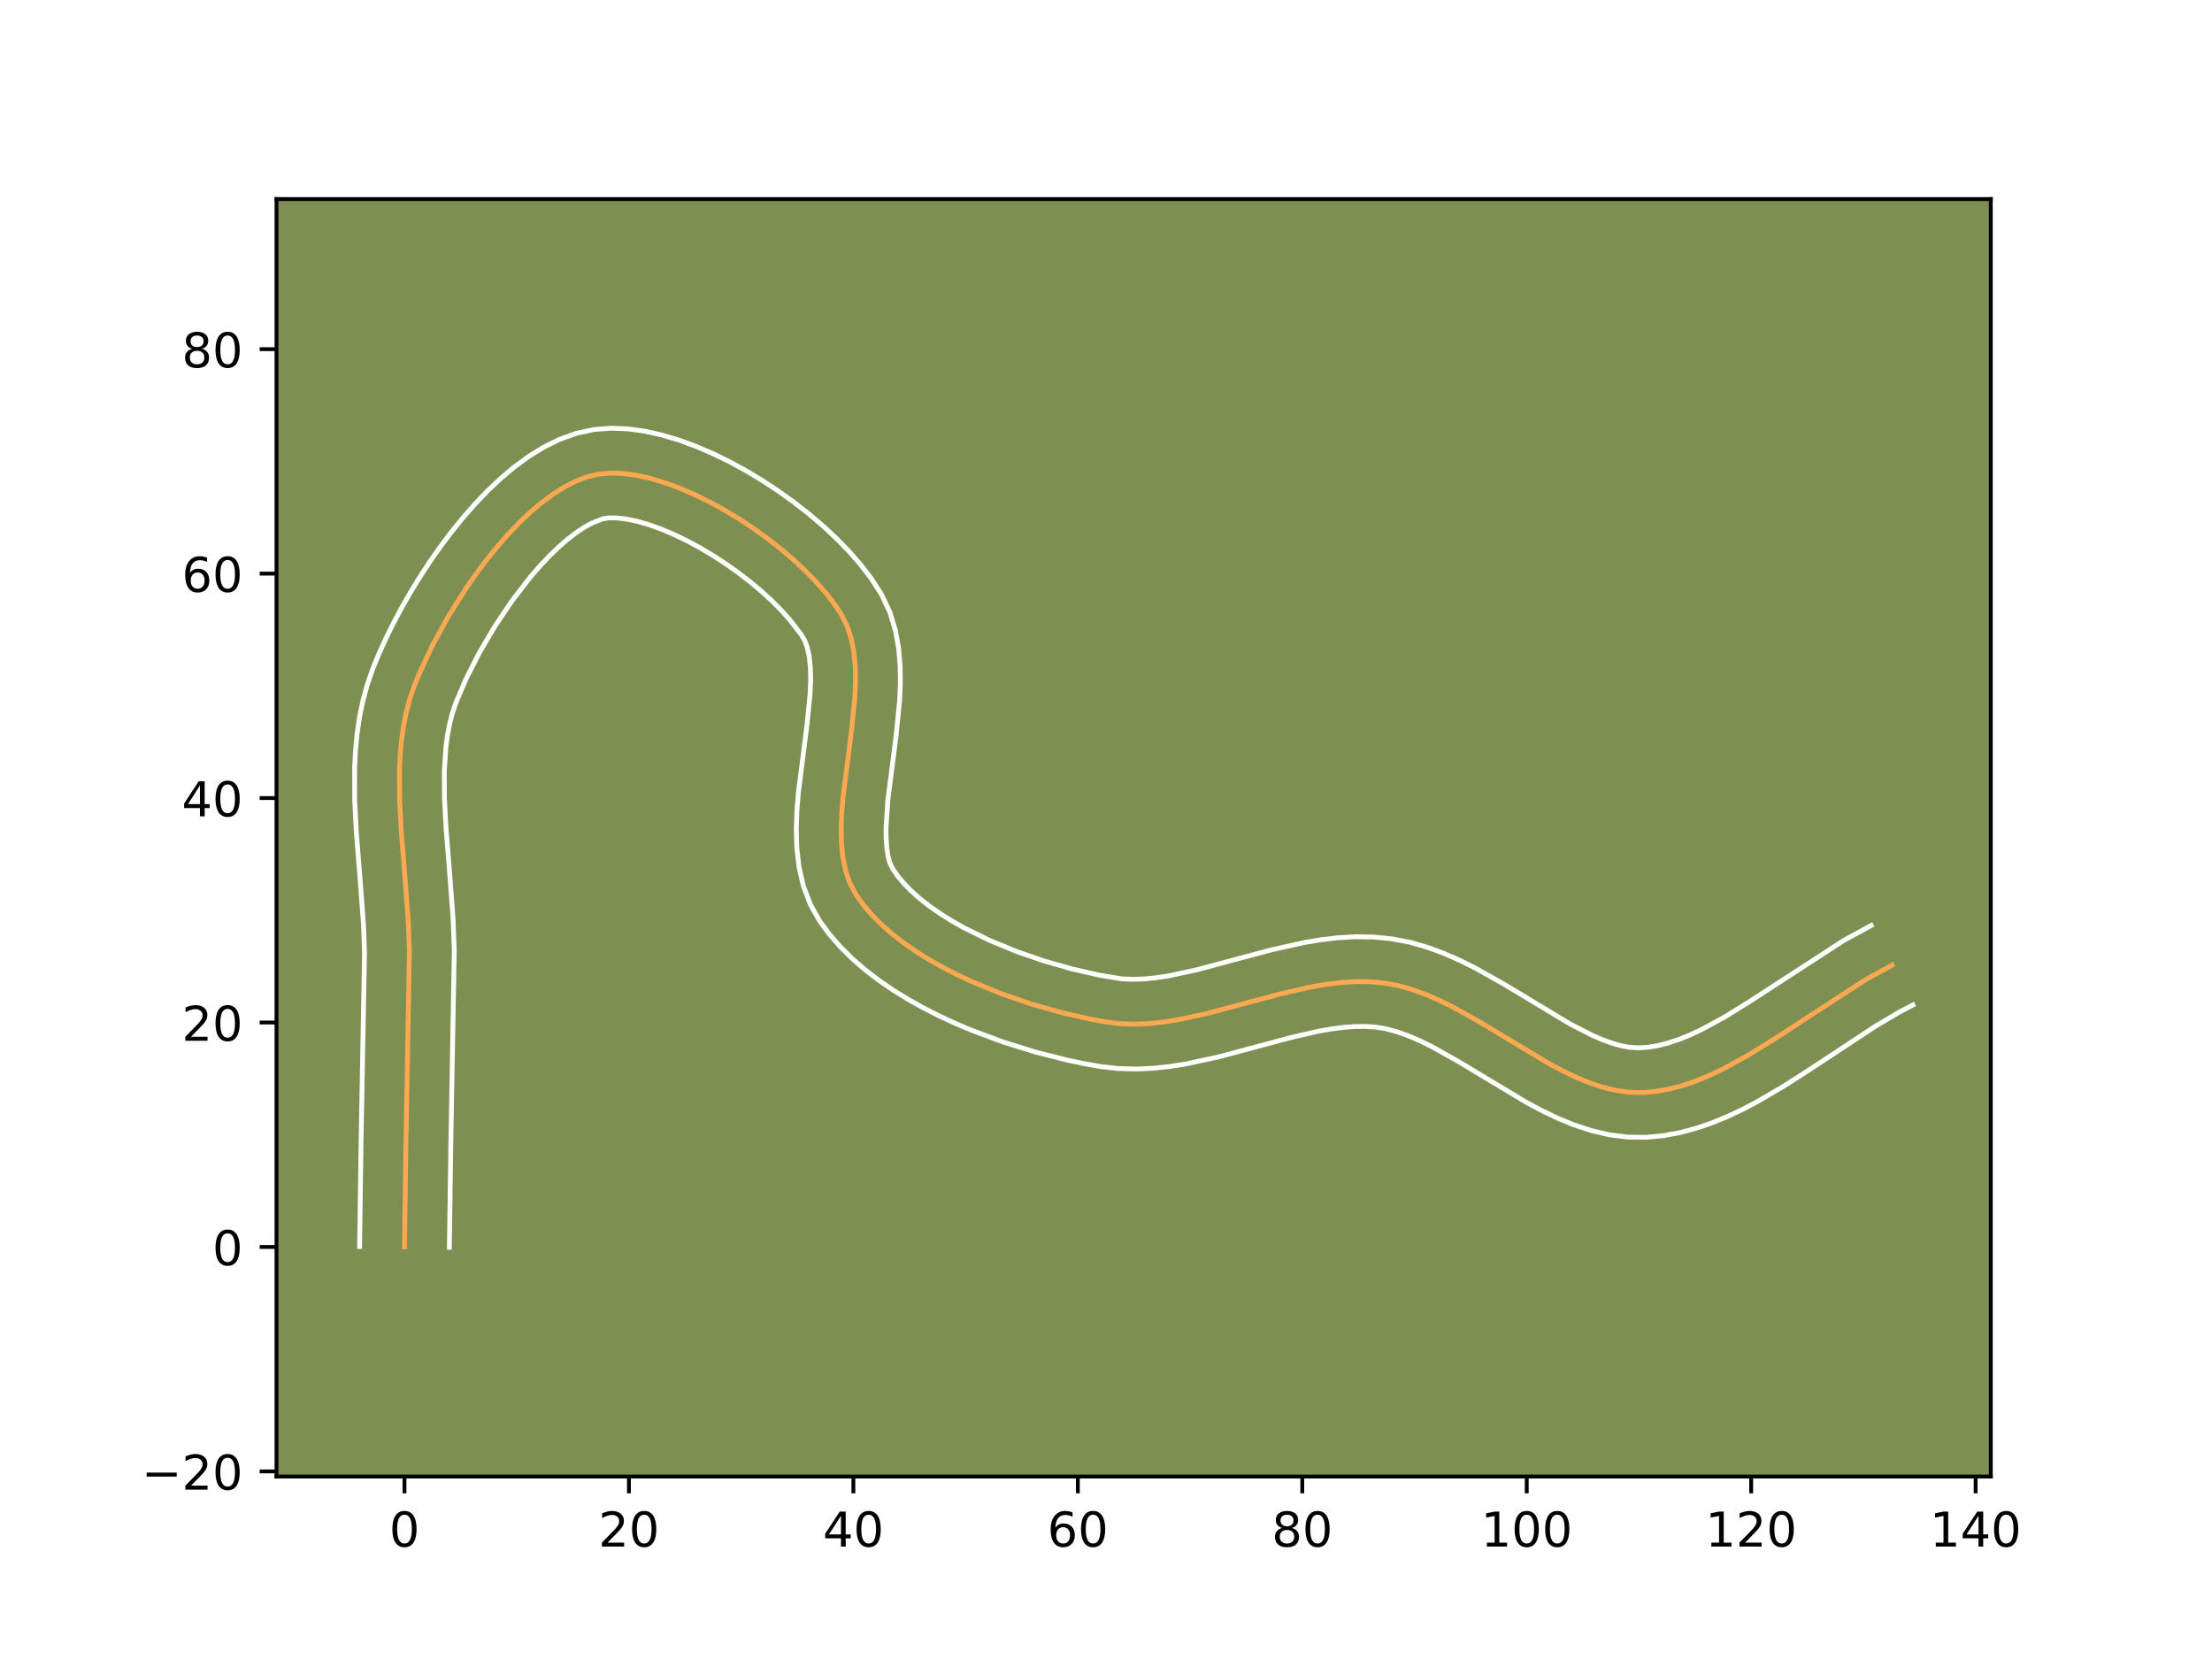 <?xml version="1.0" encoding="utf-8" standalone="no"?>
<!DOCTYPE svg PUBLIC "-//W3C//DTD SVG 1.1//EN"
  "http://www.w3.org/Graphics/SVG/1.1/DTD/svg11.dtd">
<!-- Created with matplotlib (https://matplotlib.org/) -->
<svg height="345.6pt" version="1.1" viewBox="0 0 460.8 345.6" width="460.8pt" xmlns="http://www.w3.org/2000/svg" xmlns:xlink="http://www.w3.org/1999/xlink">
 <defs>
  <style type="text/css">*{stroke-linecap:butt;stroke-linejoin:round;}</style>
 </defs>
 <g id="figure_1">
  <g id="patch_1">
   <path d="M 0 345.6 
L 460.8 345.6 
L 460.8 0 
L 0 0 
z
" style="fill:#ffffff;"/>
  </g>
  <g id="axes_1">
   <g id="patch_2">
    <path d="M 57.6 307.584 
L 414.72 307.584 
L 414.72 41.472 
L 57.6 41.472 
z
" style="fill:#7d9051;"/>
   </g>
   <g id="matplotlib.axis_1">
    <g id="xtick_1">
     <g id="line2d_1">
      <defs>
       <path d="M 0 0 
L 0 3.5 
" id="m2fa7cc7713" style="stroke:#000000;stroke-width:0.8;"/>
      </defs>
      <g>
       <use style="stroke:#000000;stroke-width:0.8;" x="84.262" xlink:href="#m2fa7cc7713" y="307.584"/>
      </g>
     </g>
     <g id="text_1">
      <!-- 0 -->
      <g transform="translate(81.08 322.182)scale(0.1 -0.1)">
       <defs>
        <path d="M 31.781 66.406 
Q 24.172 66.406 20.328 58.906 
Q 16.5 51.422 16.5 36.375 
Q 16.5 21.391 20.328 13.891 
Q 24.172 6.391 31.781 6.391 
Q 39.453 6.391 43.281 13.891 
Q 47.125 21.391 47.125 36.375 
Q 47.125 51.422 43.281 58.906 
Q 39.453 66.406 31.781 66.406 
z
M 31.781 74.219 
Q 44.047 74.219 50.516 64.516 
Q 56.984 54.828 56.984 36.375 
Q 56.984 17.969 50.516 8.266 
Q 44.047 -1.422 31.781 -1.422 
Q 19.531 -1.422 13.062 8.266 
Q 6.594 17.969 6.594 36.375 
Q 6.594 54.828 13.062 64.516 
Q 19.531 74.219 31.781 74.219 
z
" id="DejaVuSans-48"/>
       </defs>
       <use xlink:href="#DejaVuSans-48"/>
      </g>
     </g>
    </g>
    <g id="xtick_2">
     <g id="line2d_2">
      <g>
       <use style="stroke:#000000;stroke-width:0.8;" x="131.019" xlink:href="#m2fa7cc7713" y="307.584"/>
      </g>
     </g>
     <g id="text_2">
      <!-- 20 -->
      <g transform="translate(124.656 322.182)scale(0.1 -0.1)">
       <defs>
        <path d="M 19.188 8.297 
L 53.609 8.297 
L 53.609 0 
L 7.328 0 
L 7.328 8.297 
Q 12.938 14.109 22.625 23.891 
Q 32.328 33.688 34.812 36.531 
Q 39.547 41.844 41.422 45.531 
Q 43.312 49.219 43.312 52.781 
Q 43.312 58.594 39.234 62.25 
Q 35.156 65.922 28.609 65.922 
Q 23.969 65.922 18.812 64.312 
Q 13.672 62.703 7.812 59.422 
L 7.812 69.391 
Q 13.766 71.781 18.938 73 
Q 24.125 74.219 28.422 74.219 
Q 39.75 74.219 46.484 68.547 
Q 53.219 62.891 53.219 53.422 
Q 53.219 48.922 51.531 44.891 
Q 49.859 40.875 45.406 35.406 
Q 44.188 33.984 37.641 27.219 
Q 31.109 20.453 19.188 8.297 
z
" id="DejaVuSans-50"/>
       </defs>
       <use xlink:href="#DejaVuSans-50"/>
       <use x="63.623" xlink:href="#DejaVuSans-48"/>
      </g>
     </g>
    </g>
    <g id="xtick_3">
     <g id="line2d_3">
      <g>
       <use style="stroke:#000000;stroke-width:0.8;" x="177.775" xlink:href="#m2fa7cc7713" y="307.584"/>
      </g>
     </g>
     <g id="text_3">
      <!-- 40 -->
      <g transform="translate(171.413 322.182)scale(0.1 -0.1)">
       <defs>
        <path d="M 37.797 64.312 
L 12.891 25.391 
L 37.797 25.391 
z
M 35.203 72.906 
L 47.609 72.906 
L 47.609 25.391 
L 58.016 25.391 
L 58.016 17.188 
L 47.609 17.188 
L 47.609 0 
L 37.797 0 
L 37.797 17.188 
L 4.891 17.188 
L 4.891 26.703 
z
" id="DejaVuSans-52"/>
       </defs>
       <use xlink:href="#DejaVuSans-52"/>
       <use x="63.623" xlink:href="#DejaVuSans-48"/>
      </g>
     </g>
    </g>
    <g id="xtick_4">
     <g id="line2d_4">
      <g>
       <use style="stroke:#000000;stroke-width:0.8;" x="224.532" xlink:href="#m2fa7cc7713" y="307.584"/>
      </g>
     </g>
     <g id="text_4">
      <!-- 60 -->
      <g transform="translate(218.17 322.182)scale(0.1 -0.1)">
       <defs>
        <path d="M 33.016 40.375 
Q 26.375 40.375 22.484 35.828 
Q 18.609 31.297 18.609 23.391 
Q 18.609 15.531 22.484 10.953 
Q 26.375 6.391 33.016 6.391 
Q 39.656 6.391 43.531 10.953 
Q 47.406 15.531 47.406 23.391 
Q 47.406 31.297 43.531 35.828 
Q 39.656 40.375 33.016 40.375 
z
M 52.594 71.297 
L 52.594 62.312 
Q 48.875 64.062 45.094 64.984 
Q 41.312 65.922 37.594 65.922 
Q 27.828 65.922 22.672 59.328 
Q 17.531 52.734 16.797 39.406 
Q 19.672 43.656 24.016 45.922 
Q 28.375 48.188 33.594 48.188 
Q 44.578 48.188 50.953 41.516 
Q 57.328 34.859 57.328 23.391 
Q 57.328 12.156 50.688 5.359 
Q 44.047 -1.422 33.016 -1.422 
Q 20.359 -1.422 13.672 8.266 
Q 6.984 17.969 6.984 36.375 
Q 6.984 53.656 15.188 63.938 
Q 23.391 74.219 37.203 74.219 
Q 40.922 74.219 44.703 73.484 
Q 48.484 72.75 52.594 71.297 
z
" id="DejaVuSans-54"/>
       </defs>
       <use xlink:href="#DejaVuSans-54"/>
       <use x="63.623" xlink:href="#DejaVuSans-48"/>
      </g>
     </g>
    </g>
    <g id="xtick_5">
     <g id="line2d_5">
      <g>
       <use style="stroke:#000000;stroke-width:0.8;" x="271.289" xlink:href="#m2fa7cc7713" y="307.584"/>
      </g>
     </g>
     <g id="text_5">
      <!-- 80 -->
      <g transform="translate(264.927 322.182)scale(0.1 -0.1)">
       <defs>
        <path d="M 31.781 34.625 
Q 24.75 34.625 20.719 30.859 
Q 16.703 27.094 16.703 20.516 
Q 16.703 13.922 20.719 10.156 
Q 24.75 6.391 31.781 6.391 
Q 38.812 6.391 42.859 10.172 
Q 46.922 13.969 46.922 20.516 
Q 46.922 27.094 42.891 30.859 
Q 38.875 34.625 31.781 34.625 
z
M 21.922 38.812 
Q 15.578 40.375 12.031 44.719 
Q 8.5 49.078 8.5 55.328 
Q 8.5 64.062 14.719 69.141 
Q 20.953 74.219 31.781 74.219 
Q 42.672 74.219 48.875 69.141 
Q 55.078 64.062 55.078 55.328 
Q 55.078 49.078 51.531 44.719 
Q 48 40.375 41.703 38.812 
Q 48.828 37.156 52.797 32.312 
Q 56.781 27.484 56.781 20.516 
Q 56.781 9.906 50.312 4.234 
Q 43.844 -1.422 31.781 -1.422 
Q 19.734 -1.422 13.25 4.234 
Q 6.781 9.906 6.781 20.516 
Q 6.781 27.484 10.781 32.312 
Q 14.797 37.156 21.922 38.812 
z
M 18.312 54.391 
Q 18.312 48.734 21.844 45.562 
Q 25.391 42.391 31.781 42.391 
Q 38.141 42.391 41.719 45.562 
Q 45.312 48.734 45.312 54.391 
Q 45.312 60.062 41.719 63.234 
Q 38.141 66.406 31.781 66.406 
Q 25.391 66.406 21.844 63.234 
Q 18.312 60.062 18.312 54.391 
z
" id="DejaVuSans-56"/>
       </defs>
       <use xlink:href="#DejaVuSans-56"/>
       <use x="63.623" xlink:href="#DejaVuSans-48"/>
      </g>
     </g>
    </g>
    <g id="xtick_6">
     <g id="line2d_6">
      <g>
       <use style="stroke:#000000;stroke-width:0.8;" x="318.046" xlink:href="#m2fa7cc7713" y="307.584"/>
      </g>
     </g>
     <g id="text_6">
      <!-- 100 -->
      <g transform="translate(308.502 322.182)scale(0.1 -0.1)">
       <defs>
        <path d="M 12.406 8.297 
L 28.516 8.297 
L 28.516 63.922 
L 10.984 60.406 
L 10.984 69.391 
L 28.422 72.906 
L 38.281 72.906 
L 38.281 8.297 
L 54.391 8.297 
L 54.391 0 
L 12.406 0 
z
" id="DejaVuSans-49"/>
       </defs>
       <use xlink:href="#DejaVuSans-49"/>
       <use x="63.623" xlink:href="#DejaVuSans-48"/>
       <use x="127.246" xlink:href="#DejaVuSans-48"/>
      </g>
     </g>
    </g>
    <g id="xtick_7">
     <g id="line2d_7">
      <g>
       <use style="stroke:#000000;stroke-width:0.8;" x="364.803" xlink:href="#m2fa7cc7713" y="307.584"/>
      </g>
     </g>
     <g id="text_7">
      <!-- 120 -->
      <g transform="translate(355.259 322.182)scale(0.1 -0.1)">
       <use xlink:href="#DejaVuSans-49"/>
       <use x="63.623" xlink:href="#DejaVuSans-50"/>
       <use x="127.246" xlink:href="#DejaVuSans-48"/>
      </g>
     </g>
    </g>
    <g id="xtick_8">
     <g id="line2d_8">
      <g>
       <use style="stroke:#000000;stroke-width:0.8;" x="411.559" xlink:href="#m2fa7cc7713" y="307.584"/>
      </g>
     </g>
     <g id="text_8">
      <!-- 140 -->
      <g transform="translate(402.016 322.182)scale(0.1 -0.1)">
       <use xlink:href="#DejaVuSans-49"/>
       <use x="63.623" xlink:href="#DejaVuSans-52"/>
       <use x="127.246" xlink:href="#DejaVuSans-48"/>
      </g>
     </g>
    </g>
   </g>
   <g id="matplotlib.axis_2">
    <g id="ytick_1">
     <g id="line2d_9">
      <defs>
       <path d="M 0 0 
L -3.5 0 
" id="mb99f8d93e4" style="stroke:#000000;stroke-width:0.8;"/>
      </defs>
      <g>
       <use style="stroke:#000000;stroke-width:0.8;" x="57.6" xlink:href="#mb99f8d93e4" y="306.522"/>
      </g>
     </g>
     <g id="text_9">
      <!-- −20 -->
      <g transform="translate(29.495 310.321)scale(0.1 -0.1)">
       <defs>
        <path d="M 10.594 35.5 
L 73.188 35.5 
L 73.188 27.203 
L 10.594 27.203 
z
" id="DejaVuSans-8722"/>
       </defs>
       <use xlink:href="#DejaVuSans-8722"/>
       <use x="83.789" xlink:href="#DejaVuSans-50"/>
       <use x="147.412" xlink:href="#DejaVuSans-48"/>
      </g>
     </g>
    </g>
    <g id="ytick_2">
     <g id="line2d_10">
      <g>
       <use style="stroke:#000000;stroke-width:0.8;" x="57.6" xlink:href="#mb99f8d93e4" y="259.765"/>
      </g>
     </g>
     <g id="text_10">
      <!-- 0 -->
      <g transform="translate(44.237 263.564)scale(0.1 -0.1)">
       <use xlink:href="#DejaVuSans-48"/>
      </g>
     </g>
    </g>
    <g id="ytick_3">
     <g id="line2d_11">
      <g>
       <use style="stroke:#000000;stroke-width:0.8;" x="57.6" xlink:href="#mb99f8d93e4" y="213.008"/>
      </g>
     </g>
     <g id="text_11">
      <!-- 20 -->
      <g transform="translate(37.875 216.807)scale(0.1 -0.1)">
       <use xlink:href="#DejaVuSans-50"/>
       <use x="63.623" xlink:href="#DejaVuSans-48"/>
      </g>
     </g>
    </g>
    <g id="ytick_4">
     <g id="line2d_12">
      <g>
       <use style="stroke:#000000;stroke-width:0.8;" x="57.6" xlink:href="#mb99f8d93e4" y="166.251"/>
      </g>
     </g>
     <g id="text_12">
      <!-- 40 -->
      <g transform="translate(37.875 170.051)scale(0.1 -0.1)">
       <use xlink:href="#DejaVuSans-52"/>
       <use x="63.623" xlink:href="#DejaVuSans-48"/>
      </g>
     </g>
    </g>
    <g id="ytick_5">
     <g id="line2d_13">
      <g>
       <use style="stroke:#000000;stroke-width:0.8;" x="57.6" xlink:href="#mb99f8d93e4" y="119.494"/>
      </g>
     </g>
     <g id="text_13">
      <!-- 60 -->
      <g transform="translate(37.875 123.294)scale(0.1 -0.1)">
       <use xlink:href="#DejaVuSans-54"/>
       <use x="63.623" xlink:href="#DejaVuSans-48"/>
      </g>
     </g>
    </g>
    <g id="ytick_6">
     <g id="line2d_14">
      <g>
       <use style="stroke:#000000;stroke-width:0.8;" x="57.6" xlink:href="#mb99f8d93e4" y="72.738"/>
      </g>
     </g>
     <g id="text_14">
      <!-- 80 -->
      <g transform="translate(37.875 76.537)scale(0.1 -0.1)">
       <use xlink:href="#DejaVuSans-56"/>
       <use x="63.623" xlink:href="#DejaVuSans-48"/>
      </g>
     </g>
    </g>
   </g>
   <g id="line2d_15">
    <path clip-path="url(#pb473599614)" d="M 84.262 259.765 
L 84.563 238.235 
L 85.286 198.233 
L 85.051 191.95 
L 84.331 182.385 
L 83.561 172.801 
L 83.239 166.485 
L 83.221 160.285 
L 83.367 157.245 
L 83.638 154.253 
L 84.051 151.315 
L 84.622 148.438 
L 85.367 145.628 
L 86.302 142.891 
L 87.422 140.135 
L 90.138 134.354 
L 93.413 128.388 
L 97.16 122.444 
L 99.183 119.544 
L 101.291 116.727 
L 103.474 114.018 
L 105.72 111.444 
L 108.018 109.029 
L 110.357 106.801 
L 112.726 104.784 
L 115.115 103.005 
L 117.513 101.49 
L 119.908 100.263 
L 122.289 99.352 
L 124.646 98.781 
L 127.082 98.549 
L 129.692 98.623 
L 132.45 98.984 
L 135.329 99.612 
L 138.302 100.489 
L 141.345 101.594 
L 144.43 102.91 
L 147.532 104.415 
L 150.625 106.091 
L 153.681 107.919 
L 156.676 109.88 
L 159.582 111.953 
L 162.374 114.12 
L 165.026 116.361 
L 167.511 118.657 
L 169.803 120.988 
L 171.877 123.336 
L 173.705 125.681 
L 175.262 128.004 
L 176.481 130.429 
L 177.344 133.078 
L 177.892 135.922 
L 178.168 138.936 
L 178.213 142.094 
L 178.071 145.367 
L 177.39 152.156 
L 175.63 165.956 
L 175.354 169.297 
L 175.227 172.541 
L 175.293 175.661 
L 175.592 178.63 
L 176.169 181.423 
L 177.064 184.012 
L 178.32 186.37 
L 179.896 188.564 
L 181.708 190.676 
L 183.738 192.705 
L 185.966 194.651 
L 188.375 196.511 
L 190.944 198.285 
L 193.656 199.971 
L 196.49 201.567 
L 199.429 203.074 
L 202.454 204.489 
L 208.683 207.04 
L 215.027 209.21 
L 221.334 210.989 
L 227.454 212.368 
L 230.396 212.904 
L 233.311 213.254 
L 236.264 213.355 
L 239.253 213.235 
L 242.272 212.924 
L 245.317 212.45 
L 251.468 211.127 
L 260.783 208.638 
L 267.001 206.977 
L 273.186 205.582 
L 276.255 205.057 
L 279.302 204.684 
L 282.324 204.493 
L 285.316 204.512 
L 288.273 204.77 
L 291.204 205.305 
L 294.117 206.113 
L 297.015 207.16 
L 299.897 208.409 
L 302.767 209.826 
L 308.468 213.024 
L 322.554 221.493 
L 325.35 222.988 
L 328.143 224.334 
L 330.931 225.496 
L 333.718 226.439 
L 336.503 227.129 
L 339.288 227.53 
L 342.073 227.606 
L 344.854 227.375 
L 347.625 226.889 
L 350.388 226.171 
L 353.142 225.243 
L 355.889 224.127 
L 358.63 222.845 
L 364.098 219.871 
L 369.554 216.496 
L 388.657 204.072 
L 394.149 201.072 
L 394.149 201.072 
" style="fill:none;stroke:#fea952;stroke-linecap:square;"/>
   </g>
   <g id="line2d_16">
    <path clip-path="url(#pb473599614)" d="M 74.911 259.675 
L 75.213 238.063 
L 75.938 198.48 
L 75.72 192.56 
L 75.013 183.179 
L 74.227 173.364 
L 73.889 166.65 
L 73.88 159.836 
L 74.054 156.401 
L 74.378 152.952 
L 74.878 149.496 
L 75.582 146.043 
L 76.517 142.604 
L 77.639 139.369 
L 78.892 136.302 
L 80.306 133.167 
L 81.872 129.98 
L 83.582 126.759 
L 85.426 123.523 
L 87.399 120.294 
L 89.491 117.093 
L 91.696 113.941 
L 94.01 110.859 
L 96.427 107.871 
L 98.946 104.996 
L 101.568 102.258 
L 104.296 99.679 
L 107.141 97.284 
L 110.118 95.101 
L 113.25 93.166 
L 116.565 91.53 
L 120.088 90.263 
L 123.759 89.472 
L 127.347 89.201 
L 130.906 89.35 
L 134.445 89.847 
L 137.973 90.642 
L 141.496 91.7 
L 145.012 92.992 
L 148.513 94.497 
L 151.989 96.194 
L 155.424 98.066 
L 158.803 100.095 
L 162.106 102.267 
L 165.315 104.565 
L 168.411 106.977 
L 171.372 109.492 
L 174.18 112.101 
L 176.813 114.799 
L 179.251 117.587 
L 181.472 120.475 
L 183.616 123.802 
L 185.373 127.532 
L 186.527 131.308 
L 187.205 135.071 
L 187.518 138.802 
L 187.556 142.501 
L 187.388 146.167 
L 186.662 153.371 
L 184.95 166.728 
L 184.576 172.345 
L 184.597 174.721 
L 184.751 176.74 
L 185.007 178.366 
L 185.317 179.615 
L 185.916 180.915 
L 186.993 182.475 
L 188.32 184.063 
L 189.888 185.661 
L 191.682 187.25 
L 193.687 188.815 
L 195.882 190.343 
L 198.245 191.823 
L 200.756 193.246 
L 206.132 195.892 
L 211.834 198.235 
L 217.685 200.244 
L 223.51 201.895 
L 229.13 203.168 
L 233.63 203.908 
L 235.891 204.011 
L 238.294 203.933 
L 240.832 203.684 
L 243.496 203.277 
L 249.154 202.066 
L 258.32 199.617 
L 264.815 197.884 
L 271.608 196.365 
L 275.12 195.775 
L 278.712 195.351 
L 282.383 195.142 
L 286.128 195.196 
L 289.954 195.571 
L 293.704 196.294 
L 297.293 197.318 
L 300.733 198.58 
L 304.039 200.025 
L 307.226 201.607 
L 313.298 205.016 
L 326.961 213.245 
L 331.74 215.702 
L 333.931 216.639 
L 335.966 217.362 
L 337.835 217.873 
L 339.545 218.182 
L 341.297 218.287 
L 343.24 218.164 
L 345.273 217.838 
L 347.402 217.309 
L 349.622 216.579 
L 351.927 215.657 
L 354.308 214.553 
L 359.263 211.867 
L 364.435 208.67 
L 384.035 195.942 
L 389.811 192.788 
L 389.811 192.788 
" style="fill:none;stroke:#ffffff;stroke-linecap:square;"/>
   </g>
   <g id="line2d_17">
    <path clip-path="url(#pb473599614)" d="M 93.613 259.855 
L 93.912 238.407 
L 94.635 197.987 
L 94.382 191.341 
L 93.648 181.591 
L 92.895 172.238 
L 92.588 166.319 
L 92.561 160.735 
L 92.899 155.555 
L 93.224 153.135 
L 93.661 150.834 
L 94.216 148.651 
L 94.965 146.412 
L 97.103 141.393 
L 99.84 136.004 
L 103.067 130.506 
L 106.67 125.147 
L 110.521 120.165 
L 112.493 117.891 
L 114.467 115.8 
L 116.417 113.923 
L 118.312 112.285 
L 120.112 110.91 
L 121.775 109.813 
L 123.25 108.997 
L 125.533 108.09 
L 126.817 107.896 
L 128.479 107.895 
L 130.455 108.12 
L 132.684 108.582 
L 135.109 109.278 
L 137.678 110.197 
L 140.347 111.323 
L 143.076 112.636 
L 145.825 114.117 
L 148.559 115.744 
L 151.245 117.493 
L 153.849 119.341 
L 156.338 121.262 
L 158.68 123.229 
L 160.842 125.213 
L 162.794 127.178 
L 164.502 129.086 
L 166.907 132.206 
L 167.59 133.326 
L 168.162 134.847 
L 168.58 136.774 
L 168.818 139.071 
L 168.871 141.686 
L 168.753 144.568 
L 168.118 150.942 
L 166.311 165.185 
L 166.009 168.933 
L 165.878 172.737 
L 165.989 176.6 
L 166.434 180.521 
L 167.331 184.479 
L 168.811 188.408 
L 170.725 191.825 
L 172.798 194.653 
L 175.096 197.289 
L 177.588 199.75 
L 180.25 202.052 
L 183.062 204.207 
L 186.007 206.226 
L 189.066 208.118 
L 192.225 209.889 
L 195.466 211.544 
L 198.775 213.087 
L 202.136 214.52 
L 208.949 217.063 
L 215.777 219.183 
L 222.497 220.879 
L 225.778 221.568 
L 229.281 222.188 
L 232.991 222.6 
L 236.638 222.699 
L 240.212 222.537 
L 243.711 222.164 
L 247.137 221.622 
L 253.782 220.187 
L 263.246 217.659 
L 269.187 216.069 
L 274.764 214.799 
L 277.39 214.339 
L 279.893 214.017 
L 282.265 213.844 
L 284.504 213.828 
L 286.593 213.969 
L 288.703 214.316 
L 290.94 214.909 
L 293.296 215.74 
L 295.756 216.794 
L 298.307 218.046 
L 303.638 221.031 
L 318.146 229.741 
L 321.29 231.411 
L 324.545 232.965 
L 327.932 234.353 
L 331.47 235.517 
L 335.171 236.385 
L 339.031 236.878 
L 342.85 236.925 
L 346.469 236.586 
L 349.977 235.94 
L 353.373 235.033 
L 356.661 233.907 
L 359.851 232.598 
L 362.952 231.138 
L 365.977 229.555 
L 371.83 226.124 
L 377.466 222.495 
L 390.762 213.729 
L 395.738 210.796 
L 398.487 209.357 
L 398.487 209.357 
" style="fill:none;stroke:#ffffff;stroke-linecap:square;"/>
   </g>
   <g id="patch_3">
    <path d="M 57.6 307.584 
L 57.6 41.472 
" style="fill:none;stroke:#000000;stroke-linecap:square;stroke-linejoin:miter;stroke-width:0.8;"/>
   </g>
   <g id="patch_4">
    <path d="M 414.72 307.584 
L 414.72 41.472 
" style="fill:none;stroke:#000000;stroke-linecap:square;stroke-linejoin:miter;stroke-width:0.8;"/>
   </g>
   <g id="patch_5">
    <path d="M 57.6 307.584 
L 414.72 307.584 
" style="fill:none;stroke:#000000;stroke-linecap:square;stroke-linejoin:miter;stroke-width:0.8;"/>
   </g>
   <g id="patch_6">
    <path d="M 57.6 41.472 
L 414.72 41.472 
" style="fill:none;stroke:#000000;stroke-linecap:square;stroke-linejoin:miter;stroke-width:0.8;"/>
   </g>
  </g>
 </g>
 <defs>
  <clipPath id="pb473599614">
   <rect height="266.112" width="357.12" x="57.6" y="41.472"/>
  </clipPath>
 </defs>
</svg>
